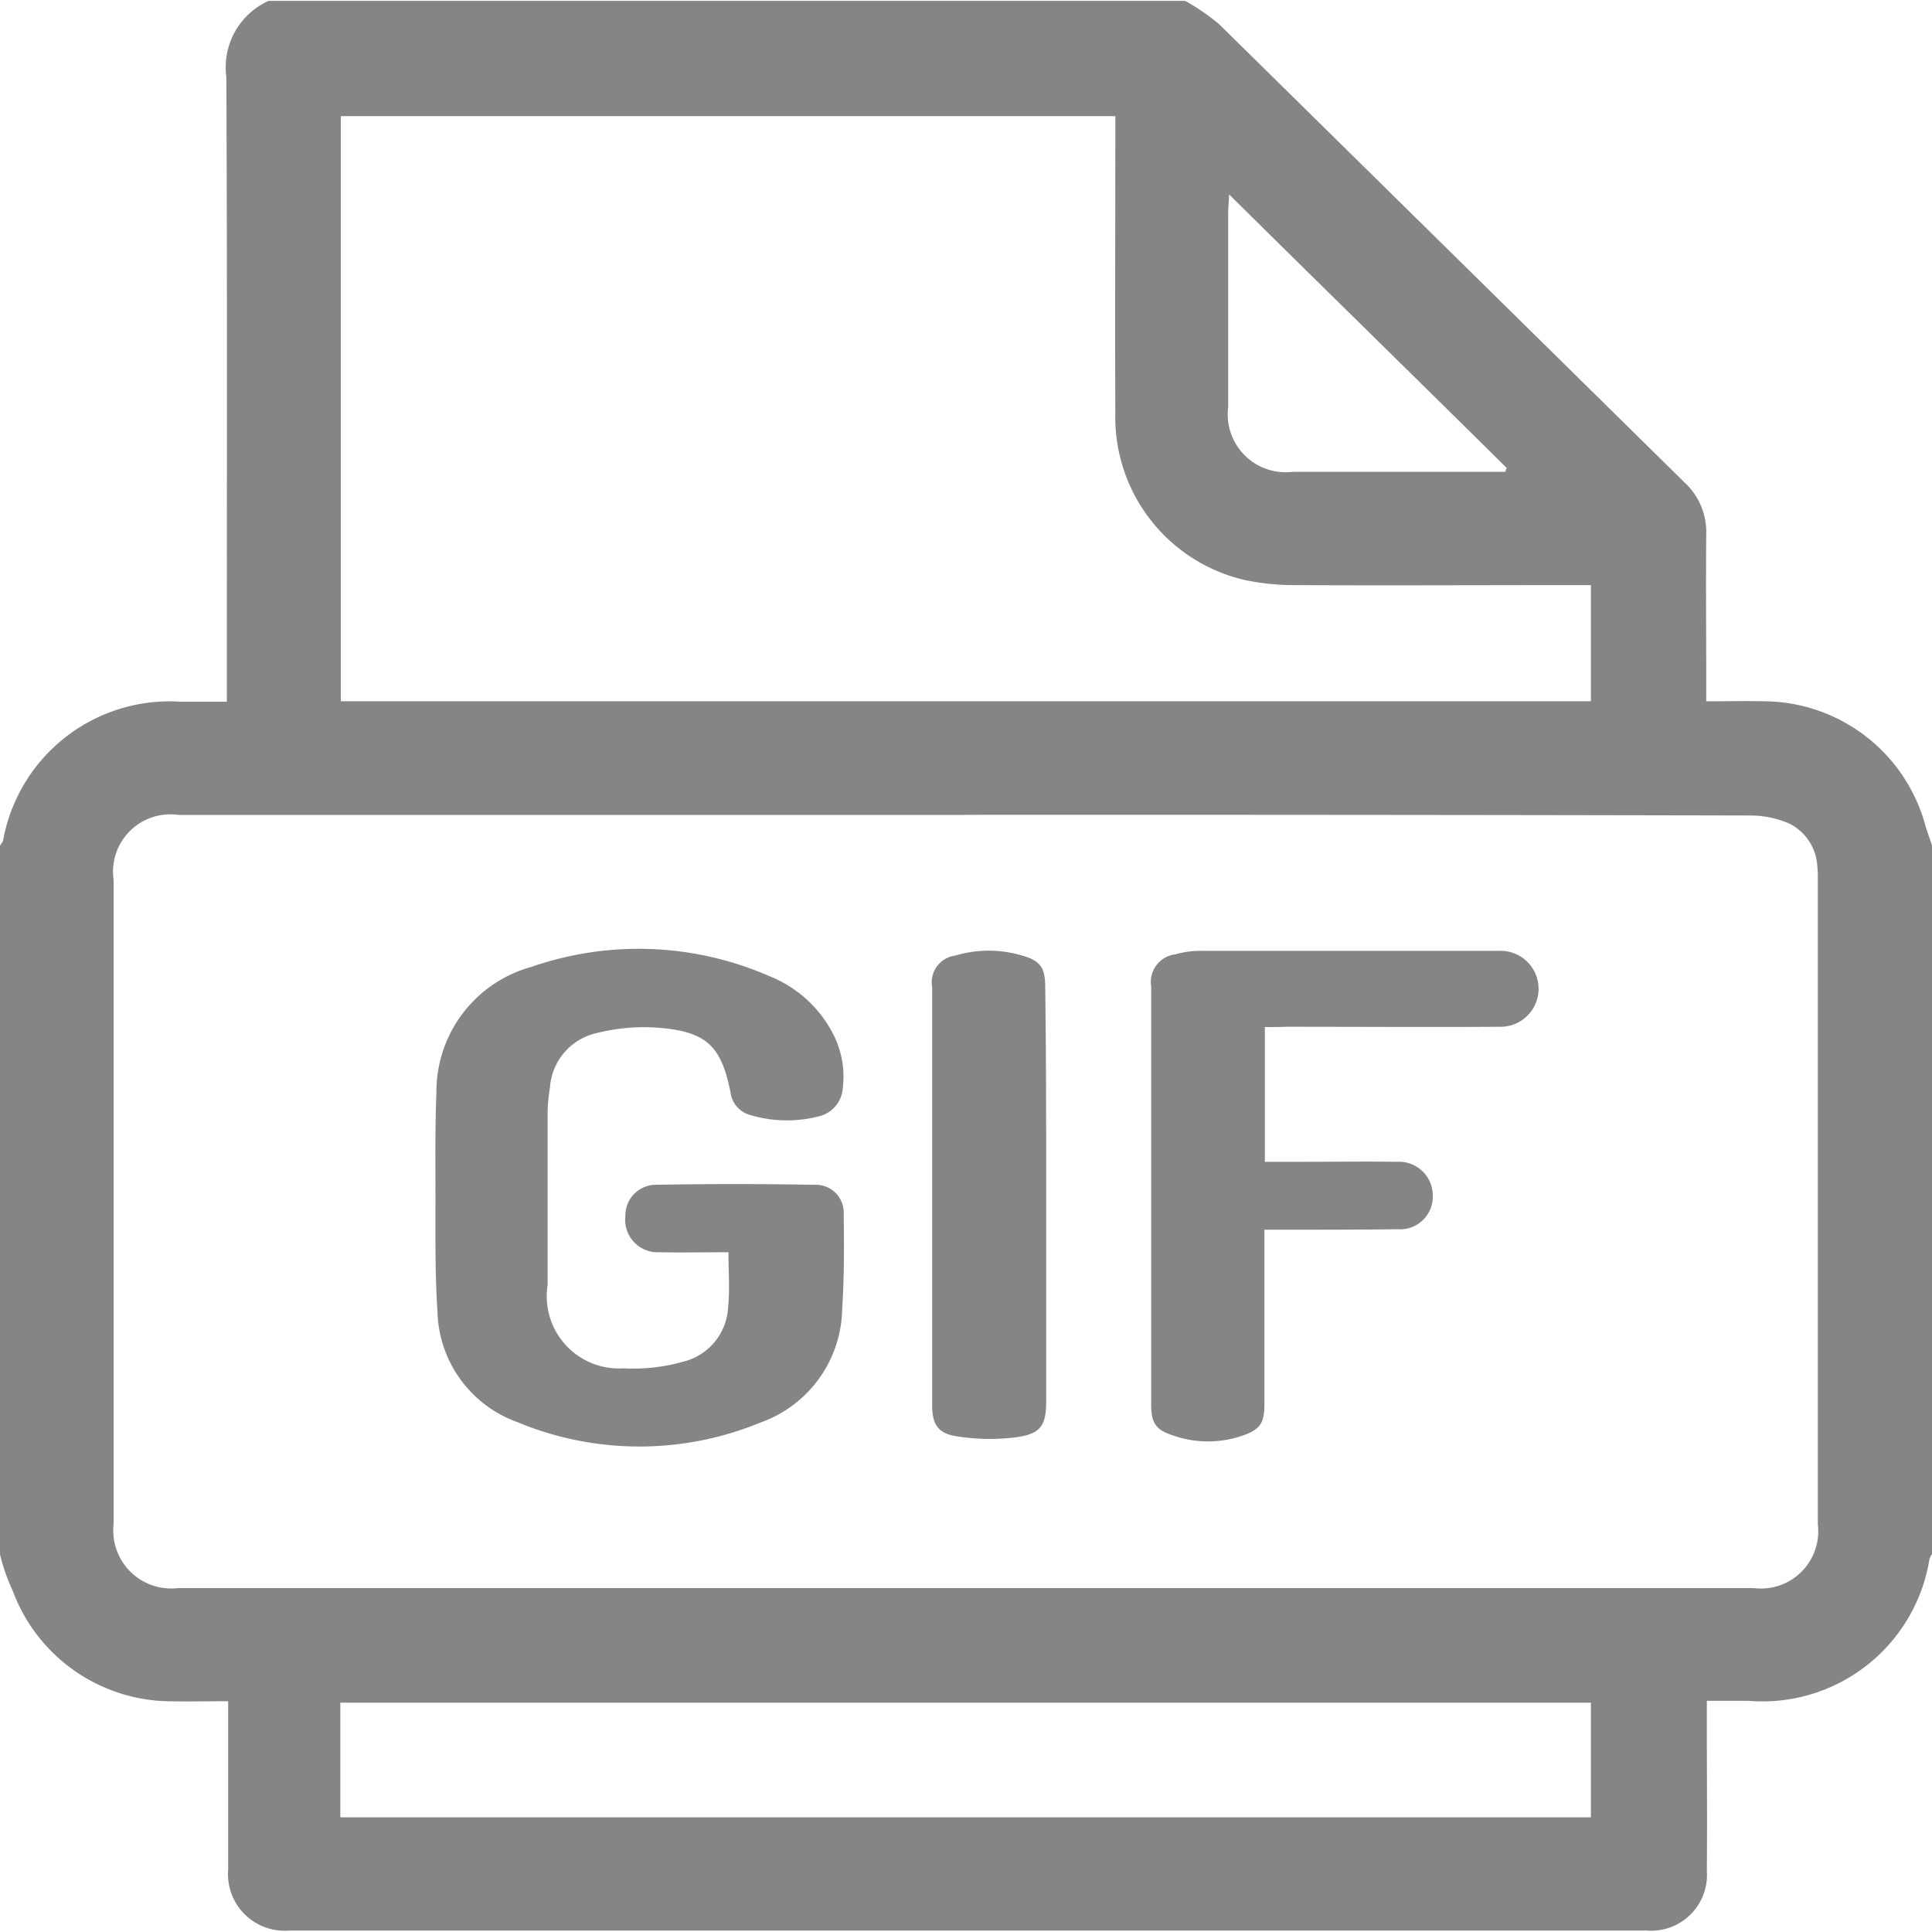 <svg xmlns="http://www.w3.org/2000/svg" xmlns:xlink="http://www.w3.org/1999/xlink" width="20" height="20" viewBox="0 0 20 20">
  <defs>
    <clipPath id="clip-path">
      <rect id="_1829026" data-name="1829026" width="20" height="20" transform="translate(588.864 14.509)" fill="#858585" opacity="0.4"/>
    </clipPath>
  </defs>
  <g id="Mask_Group_81" data-name="Mask Group 81" transform="translate(-588.864 -14.509)" clip-path="url(#clip-path)">
    <g id="Chalkmate_GIF" transform="translate(585.533 11.188)">
      <g id="Group_1732" data-name="Group 1732">
        <path id="Path_479" data-name="Path 479" d="M3.331,19.412V12.074a.244.244,0,0,0,.031-.047A1.752,1.752,0,0,1,5.2,10.585h.479V10.33c0-2.071.005-4.143-.005-6.214a.754.754,0,0,1,.437-.786H15.6a2.3,2.3,0,0,1,.349.239L20.77,8.316a.7.7,0,0,1,.224.536c-.005.5,0,1,0,1.5v.229c.224,0,.422-.005.625,0a1.741,1.741,0,0,1,1.639,1.27c.021.073.047.146.073.219v7.338a.243.243,0,0,0-.026.052,1.752,1.752,0,0,1-1.874,1.468H21v.239c0,.5.005,1.015,0,1.52a.578.578,0,0,1-.625.619H6.328a.586.586,0,0,1-.635-.63V20.932c-.224,0-.432.005-.64,0a1.755,1.755,0,0,1-1.593-1.15A1.952,1.952,0,0,1,3.331,19.412Zm10-7.655H5.178a.593.593,0,0,0-.671.671V19.1a.6.6,0,0,0,.666.661H21.488a.593.593,0,0,0,.661-.661V12.407a.843.843,0,0,0-.005-.114.527.527,0,0,0-.281-.442,1.006,1.006,0,0,0-.411-.088Q17.393,11.754,13.333,11.756ZM19.8,9.378h-.234c-.942,0-1.884.005-2.826,0a2.487,2.487,0,0,1-.52-.052,1.73,1.73,0,0,1-1.343-1.738c-.005-.947,0-1.9,0-2.847V4.523H6.859V10.58H19.8ZM6.854,22.134H19.8V20.947H6.854ZM18.912,8.207a.359.359,0,0,1,.016-.042c-.947-.937-1.9-1.868-2.873-2.831-.005.1-.01.151-.01.2v2a.6.6,0,0,0,.671.671h2.2Z" fill="#858585"/>
        <path id="Path_480" data-name="Path 480" d="M10.872,16.284c-.245,0-.479.005-.713,0a.336.336,0,0,1-.354-.375.317.317,0,0,1,.3-.323c.552-.01,1.1-.01,1.66,0a.288.288,0,0,1,.3.3c.005.333.005.666-.016.994a1.27,1.27,0,0,1-.843,1.166,3.289,3.289,0,0,1-2.524-.005,1.249,1.249,0,0,1-.822-1.135c-.026-.39-.021-.781-.021-1.171,0-.37-.005-.744.01-1.114a1.338,1.338,0,0,1,.984-1.291,3.382,3.382,0,0,1,2.472.1,1.263,1.263,0,0,1,.63.557.961.961,0,0,1,.12.6.321.321,0,0,1-.25.291,1.327,1.327,0,0,1-.713-.016.28.28,0,0,1-.2-.239c-.094-.468-.245-.619-.723-.661a2,2,0,0,0-.656.052.621.621,0,0,0-.489.567A1.77,1.77,0,0,0,9,14.822v1.8a.748.748,0,0,0,.786.864,1.889,1.889,0,0,0,.614-.068.611.611,0,0,0,.468-.562C10.887,16.674,10.872,16.492,10.872,16.284Z" fill="#858585"/>
        <path id="Path_481" data-name="Path 481" d="M16.425,13.953v1.395h.416c.317,0,.635-.005.958,0a.349.349,0,0,1,.364.349.338.338,0,0,1-.364.349c-.385.005-.765.005-1.15.005h-.229v1.806c0,.193-.042.26-.219.323a1.094,1.094,0,0,1-.729,0c-.177-.057-.224-.13-.224-.317v-4.33A.288.288,0,0,1,15.5,13.2a.943.943,0,0,1,.271-.036h3.081a.393.393,0,1,1,.026.786c-.739.005-1.483,0-2.222,0C16.576,13.953,16.508,13.953,16.425,13.953Z" fill="#858585"/>
        <path id="Path_482" data-name="Path 482" d="M14.161,15.7v2.123c0,.25-.052.338-.3.375a2.164,2.164,0,0,1-.635-.01c-.187-.031-.245-.125-.245-.317v-4.33a.279.279,0,0,1,.239-.328,1.206,1.206,0,0,1,.692,0c.187.052.239.125.239.323C14.161,14.26,14.161,14.978,14.161,15.7Z" fill="#858585"/>
      </g>
    </g>
  </g>
</svg>

